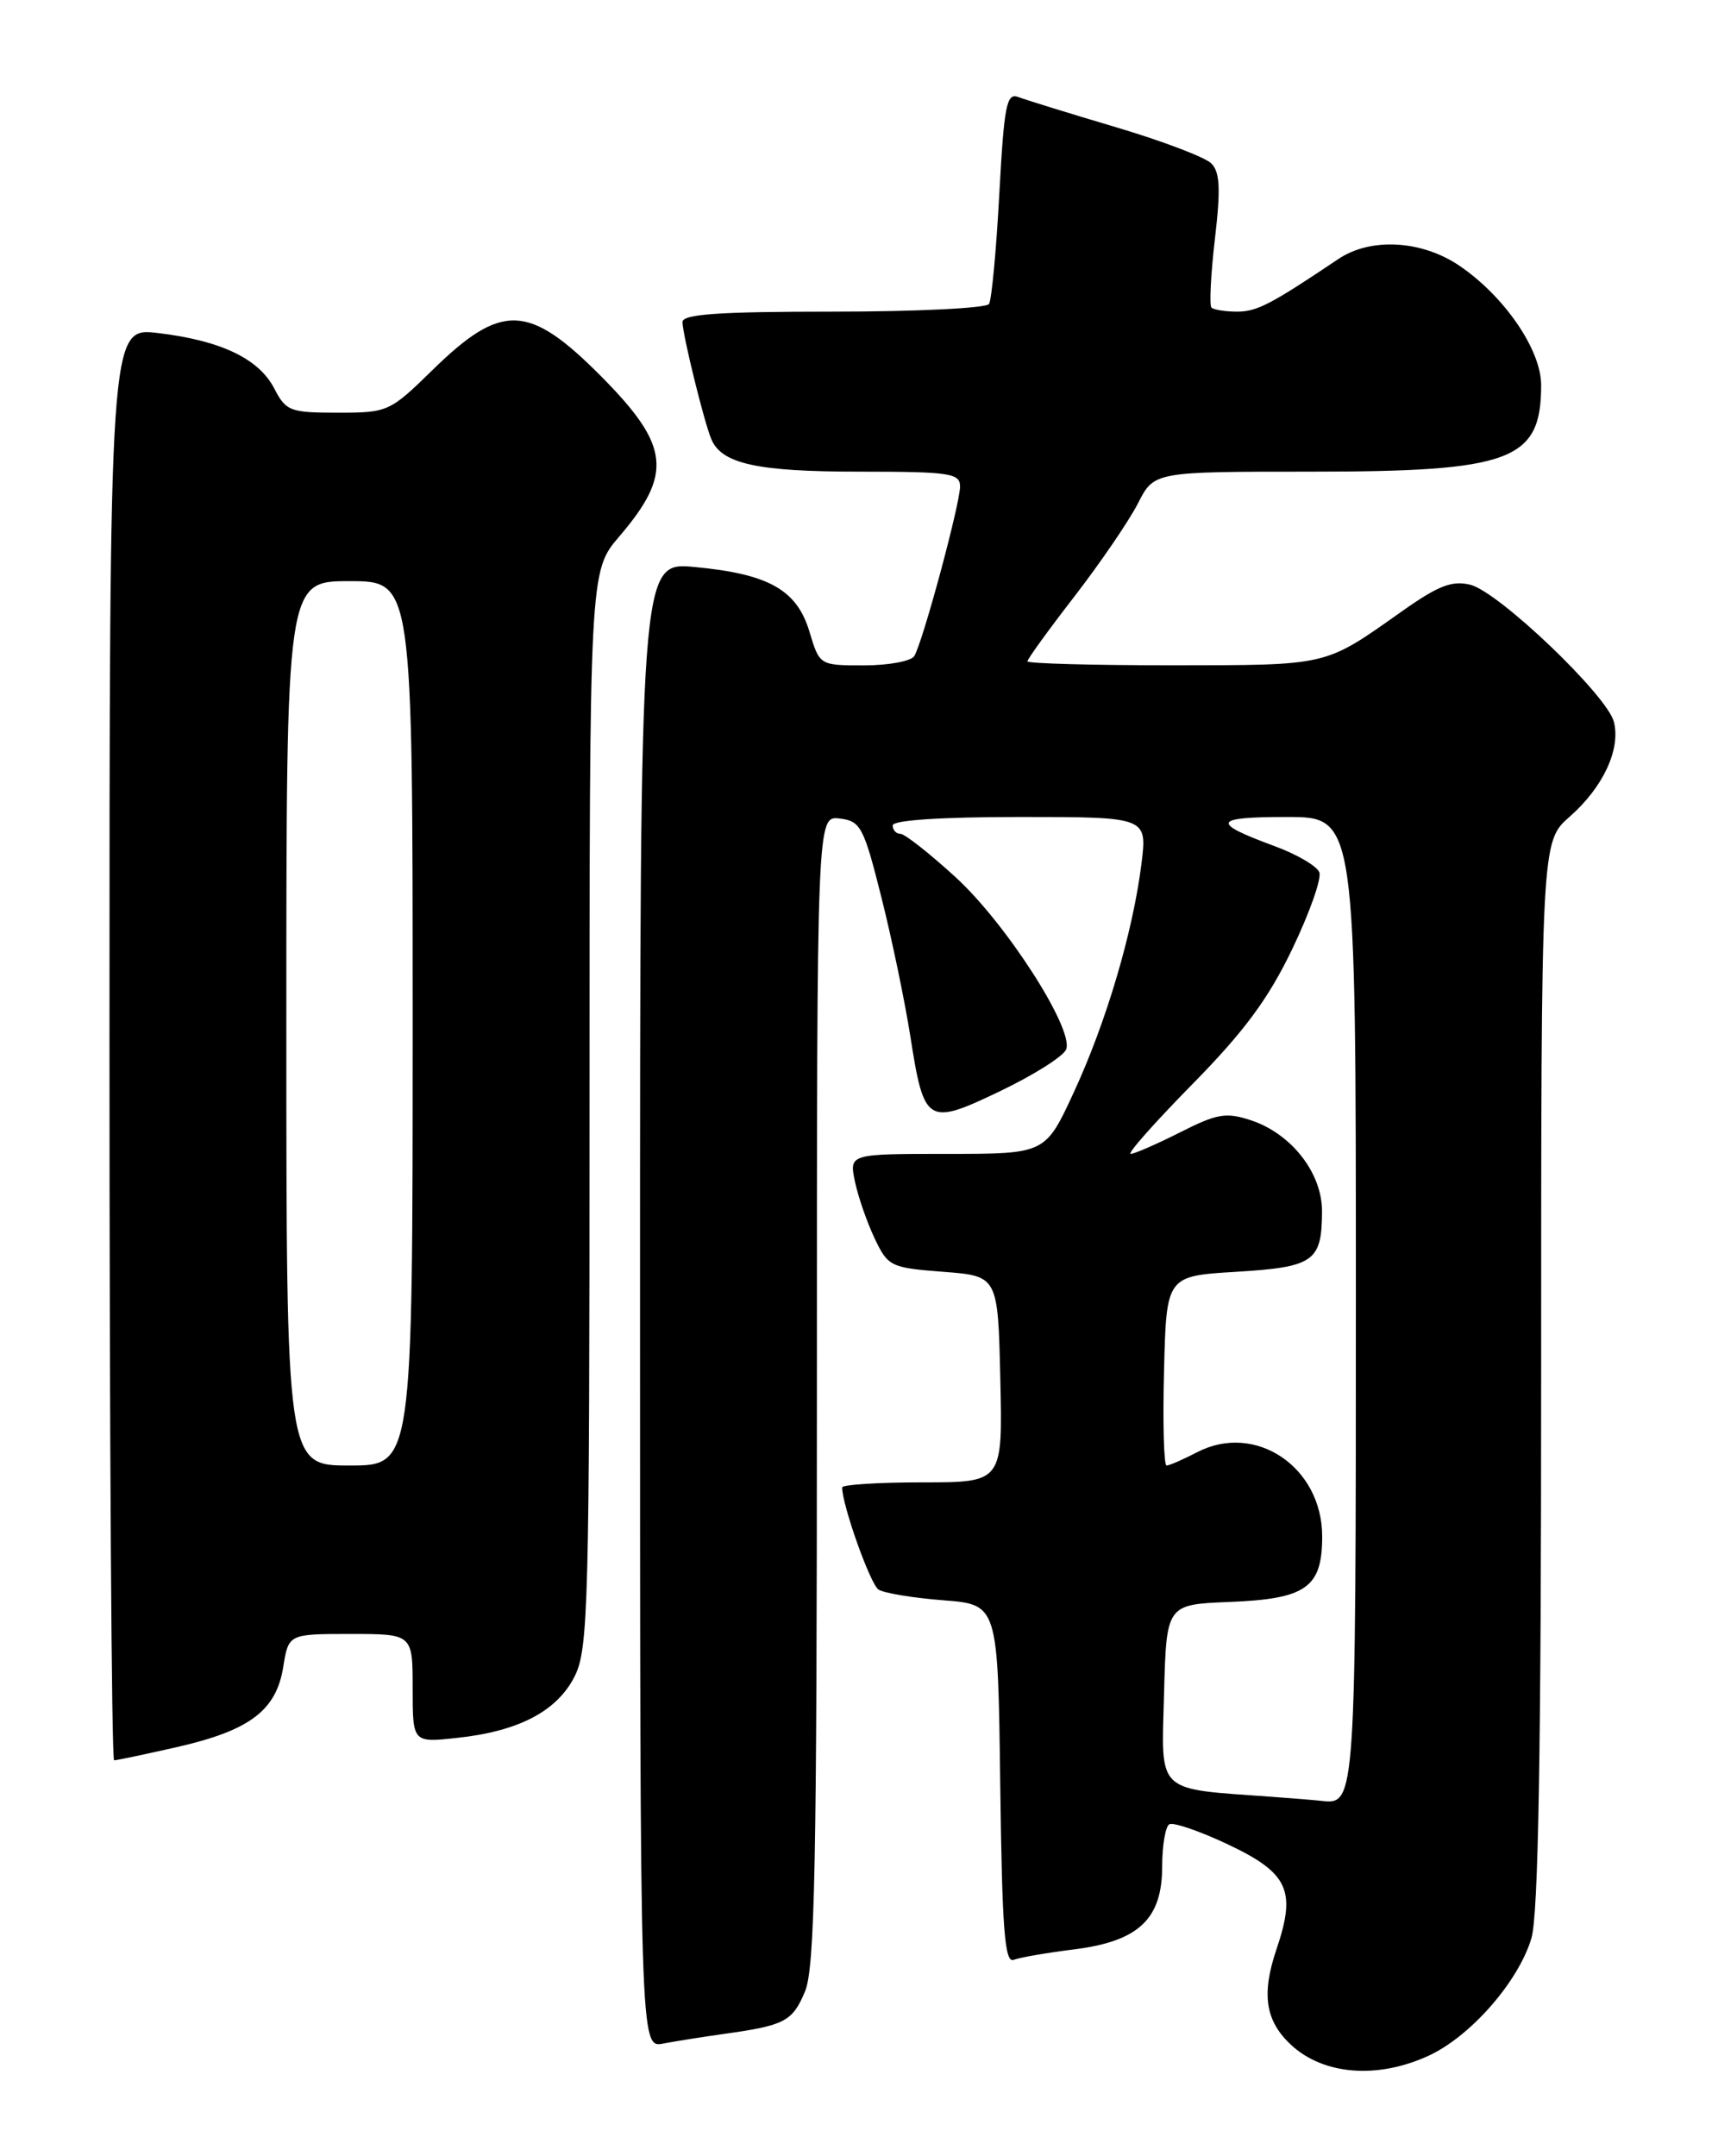 <?xml version="1.0" encoding="UTF-8" standalone="no"?>
<!DOCTYPE svg PUBLIC "-//W3C//DTD SVG 1.1//EN" "http://www.w3.org/Graphics/SVG/1.1/DTD/svg11.dtd" >
<svg xmlns="http://www.w3.org/2000/svg" xmlns:xlink="http://www.w3.org/1999/xlink" version="1.1" viewBox="0 0 204 256">
 <g >
 <path fill="currentColor"
d=" M 169.56 244.11 C 174.55 241.85 180.29 235.32 181.84 230.14 C 182.67 227.38 183.00 208.15 183.00 163.10 C 183.00 99.94 183.00 99.94 186.38 96.97 C 190.35 93.49 192.46 88.97 191.64 85.71 C 190.85 82.57 177.99 70.29 174.60 69.43 C 172.42 68.89 170.79 69.52 166.40 72.63 C 157.20 79.13 157.87 78.97 139.25 78.99 C 129.76 78.99 122.00 78.78 122.00 78.52 C 122.00 78.25 124.52 74.77 127.60 70.79 C 130.67 66.81 134.06 61.85 135.12 59.77 C 137.04 56.00 137.04 56.00 155.55 56.00 C 179.49 56.00 183.00 54.69 183.00 45.72 C 183.00 41.54 178.65 35.19 173.31 31.56 C 168.82 28.51 162.75 28.17 158.91 30.76 C 150.90 36.14 149.27 36.99 146.92 37.00 C 145.50 37.00 144.12 36.78 143.85 36.52 C 143.59 36.25 143.77 32.59 144.26 28.38 C 144.96 22.41 144.86 20.43 143.83 19.40 C 143.10 18.67 138.00 16.73 132.50 15.10 C 127.00 13.47 121.78 11.85 120.91 11.52 C 119.52 10.99 119.23 12.50 118.66 23.04 C 118.30 29.72 117.75 35.59 117.44 36.09 C 117.14 36.59 108.81 37.00 98.94 37.00 C 85.24 37.00 81.01 37.30 81.04 38.25 C 81.08 39.85 83.58 50.00 84.45 52.11 C 85.66 55.07 89.88 56.00 102.05 56.00 C 112.78 56.00 114.00 56.18 114.00 57.76 C 114.00 59.83 109.56 76.29 108.56 77.90 C 108.19 78.50 105.50 79.00 102.60 79.00 C 97.32 79.00 97.32 79.00 96.12 75.01 C 94.63 70.03 91.28 68.14 82.47 67.32 C 76.00 66.71 76.00 66.71 76.00 154.93 C 76.00 243.16 76.00 243.16 78.75 242.63 C 80.26 242.34 83.53 241.83 86.00 241.48 C 93.19 240.48 94.10 240.00 95.59 236.44 C 96.76 233.65 97.00 221.27 97.00 164.97 C 97.00 96.87 97.00 96.87 99.69 97.18 C 102.19 97.48 102.55 98.14 104.65 106.50 C 105.90 111.45 107.44 118.88 108.09 123.00 C 109.73 133.49 110.08 133.71 118.80 129.53 C 122.78 127.62 126.29 125.40 126.60 124.59 C 127.53 122.18 119.46 109.62 113.45 104.13 C 110.36 101.31 107.43 99.00 106.92 99.00 C 106.41 99.00 106.00 98.55 106.00 98.00 C 106.00 97.38 111.71 97.00 121.12 97.00 C 136.23 97.00 136.23 97.00 135.54 102.55 C 134.52 110.67 131.37 121.34 127.51 129.68 C 124.13 137.00 124.13 137.00 112.49 137.00 C 100.84 137.00 100.84 137.00 101.51 140.25 C 101.88 142.04 102.93 145.07 103.84 147.00 C 105.44 150.37 105.74 150.52 112.00 151.00 C 118.50 151.50 118.50 151.50 118.78 163.75 C 119.06 176.00 119.06 176.00 109.53 176.00 C 104.29 176.00 100.00 176.27 100.00 176.60 C 100.00 178.70 103.34 188.10 104.32 188.73 C 104.97 189.15 108.42 189.72 112.00 190.00 C 118.50 190.50 118.50 190.50 118.77 211.85 C 118.99 229.06 119.30 233.10 120.36 232.69 C 121.09 232.41 124.31 231.85 127.53 231.45 C 135.20 230.49 138.00 227.86 138.00 221.60 C 138.00 219.14 138.38 216.89 138.84 216.60 C 139.30 216.32 142.43 217.39 145.80 218.98 C 152.99 222.38 153.95 224.45 151.57 231.44 C 149.76 236.79 150.25 239.96 153.33 242.81 C 157.18 246.35 163.51 246.86 169.56 244.11 Z  M 21.01 207.43 C 29.65 205.46 32.80 203.09 33.63 197.93 C 34.26 194.00 34.26 194.00 41.63 194.00 C 49.00 194.00 49.00 194.00 49.00 200.45 C 49.00 206.91 49.00 206.91 54.25 206.34 C 61.61 205.56 66.17 203.16 68.25 199.00 C 69.86 195.78 70.00 190.44 70.00 131.66 C 70.00 67.82 70.00 67.82 73.54 63.69 C 79.91 56.24 79.54 52.91 71.39 44.69 C 62.78 36.02 59.56 35.90 51.33 43.96 C 46.29 48.89 46.05 49.00 40.12 49.00 C 34.45 49.00 33.95 48.81 32.57 46.13 C 30.73 42.58 26.23 40.43 18.75 39.54 C 13.00 38.86 13.00 38.86 13.00 123.93 C 13.00 170.72 13.25 209.00 13.55 209.00 C 13.86 209.00 17.21 208.29 21.01 207.43 Z  M 151.00 213.33 C 137.14 212.33 137.90 213.06 138.22 201.18 C 138.50 190.50 138.50 190.50 145.97 190.20 C 155.11 189.84 157.00 188.50 157.00 182.42 C 157.00 174.18 149.08 168.84 142.17 172.41 C 140.48 173.29 138.84 174.00 138.52 174.00 C 138.20 174.00 138.06 168.94 138.22 162.75 C 138.50 151.50 138.50 151.50 146.79 151.00 C 156.02 150.44 156.96 149.78 156.98 143.83 C 157.00 139.28 153.35 134.60 148.54 133.01 C 145.57 132.03 144.51 132.22 140.11 134.45 C 137.33 135.85 134.70 137.00 134.26 137.00 C 133.81 137.00 137.10 133.29 141.56 128.75 C 147.72 122.49 150.59 118.62 153.43 112.71 C 155.49 108.42 156.95 104.31 156.66 103.57 C 156.38 102.83 153.98 101.42 151.32 100.45 C 143.73 97.65 144.01 97.00 152.80 97.00 C 161.00 97.00 161.00 97.00 161.00 154.30 C 161.00 213.49 160.95 214.26 157.05 213.83 C 156.20 213.73 153.47 213.51 151.00 213.33 Z  M 34.00 121.50 C 34.00 69.00 34.00 69.00 41.50 69.00 C 49.00 69.00 49.00 69.00 49.00 121.50 C 49.00 174.00 49.00 174.00 41.50 174.00 C 34.00 174.00 34.00 174.00 34.00 121.50 Z "/>
</g>
</svg>